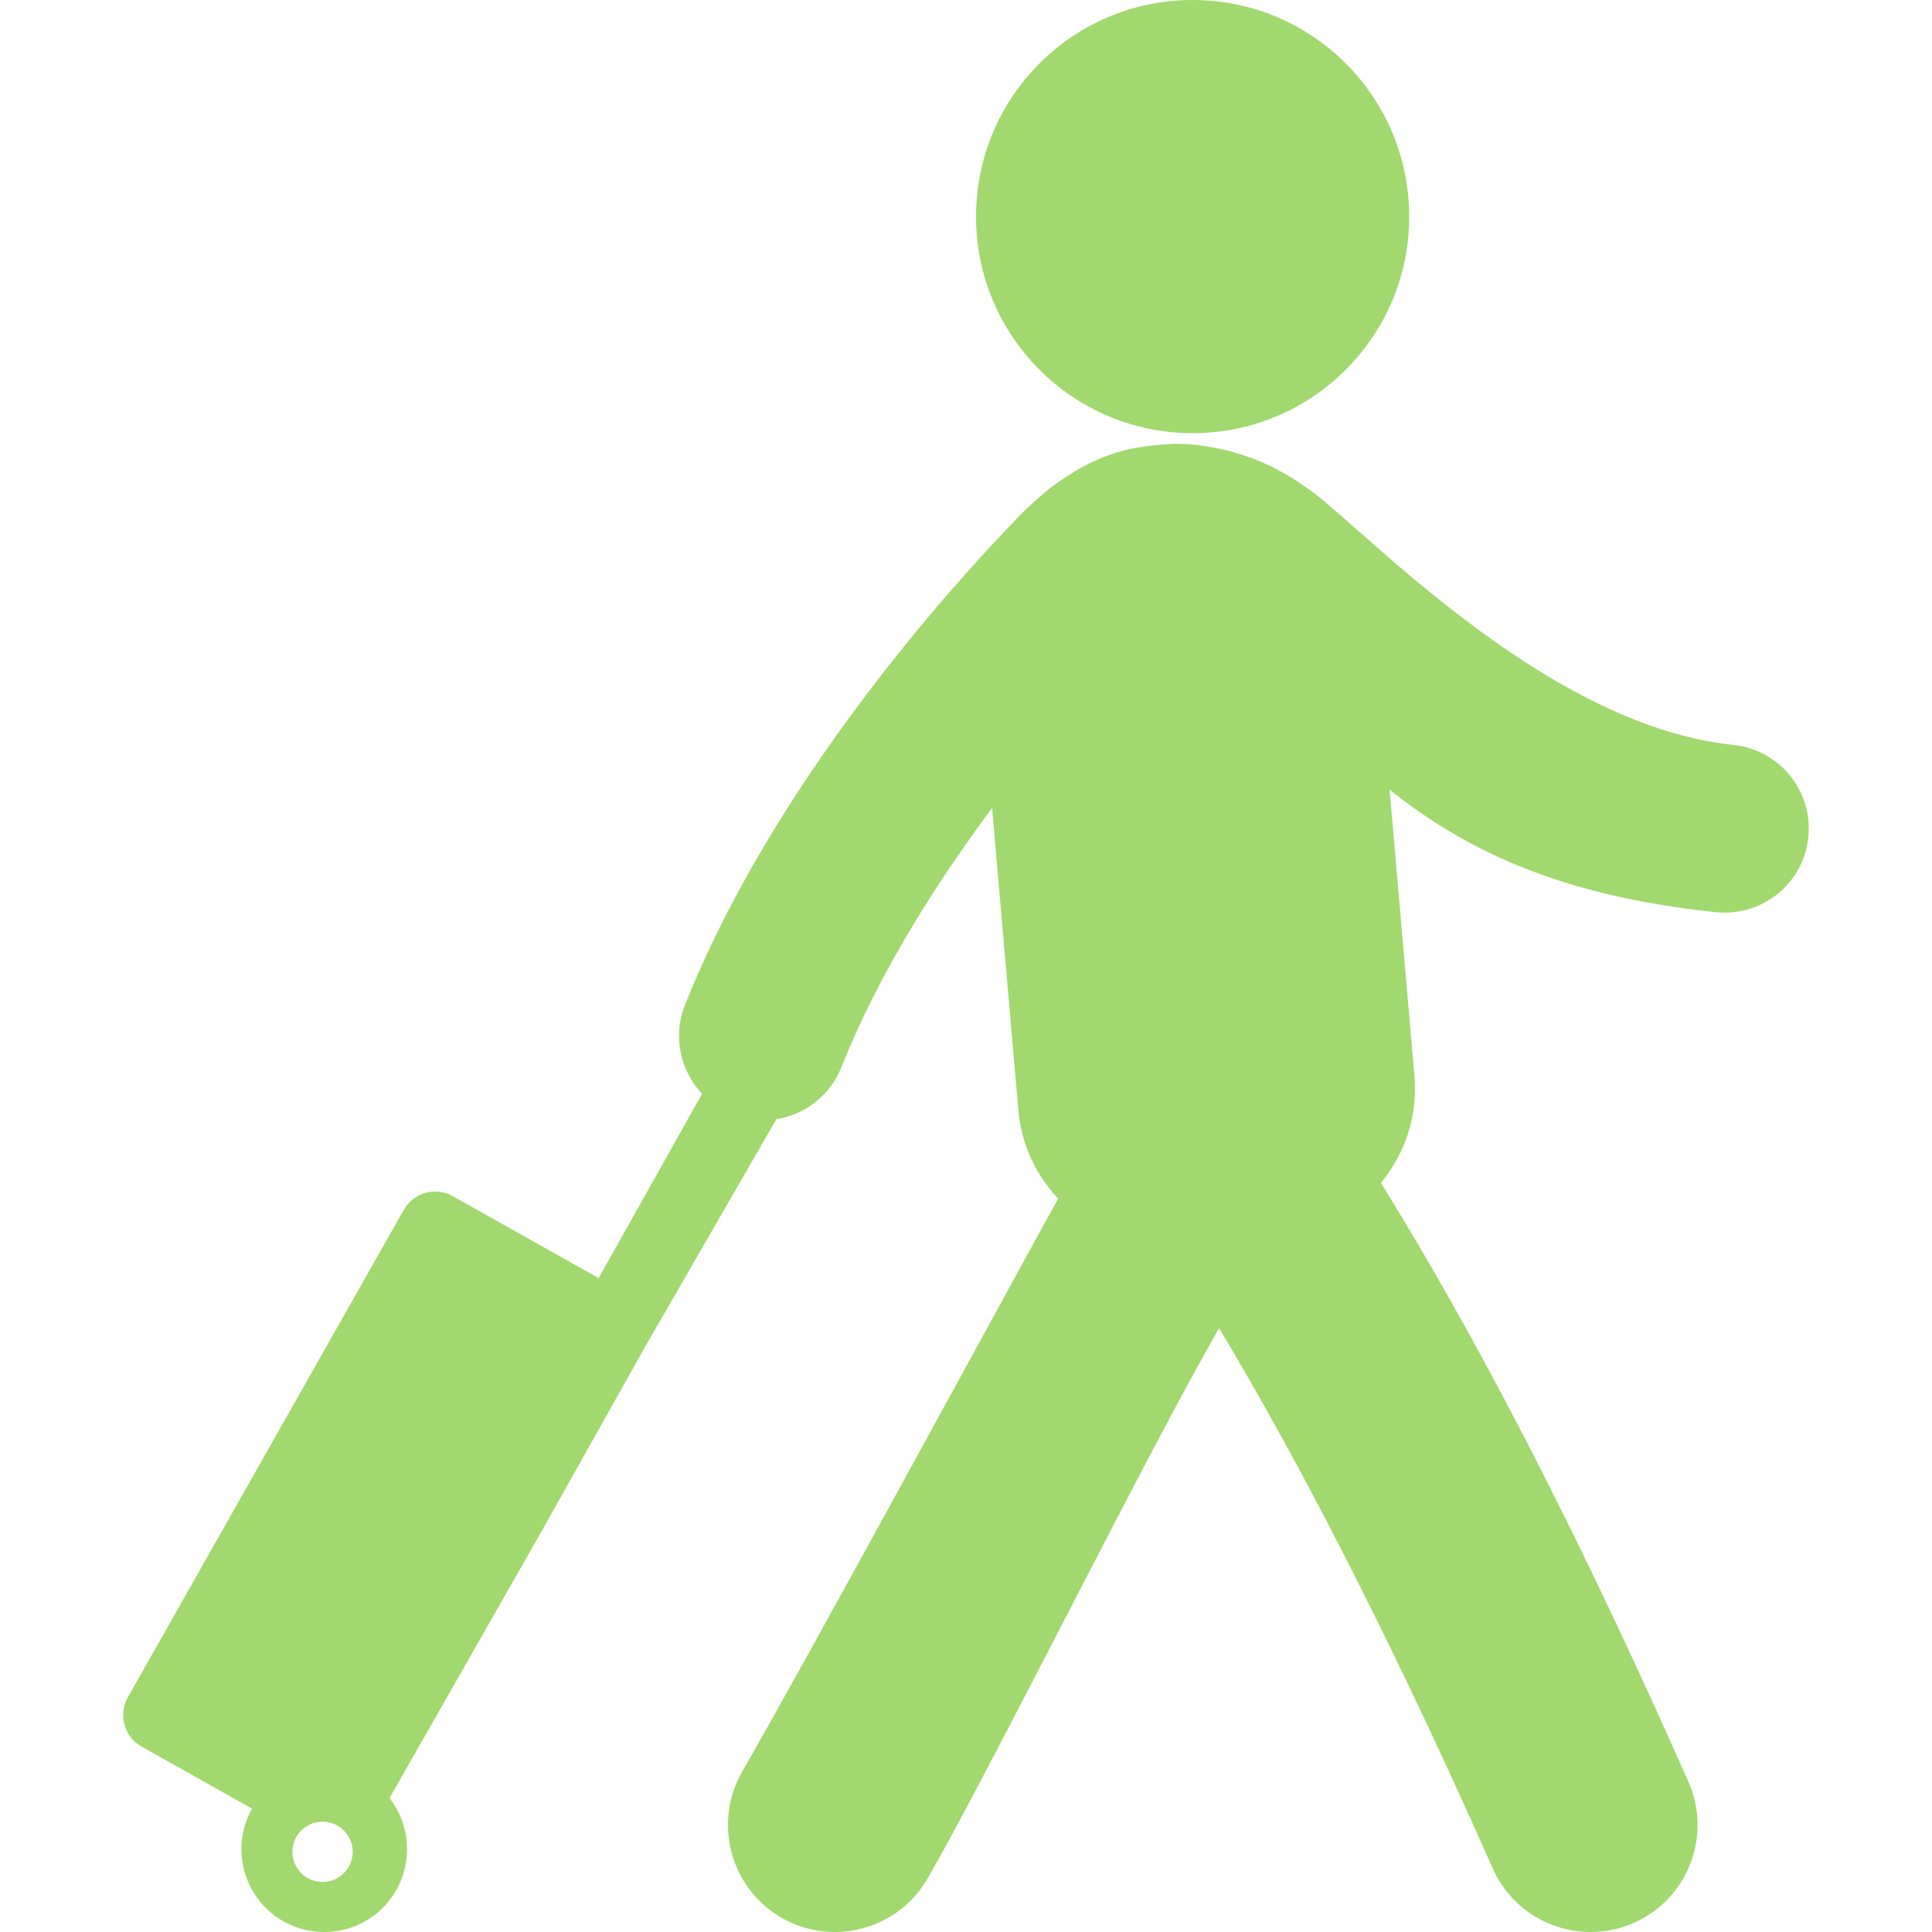 <svg width="20" height="20" viewBox="0 0 20 20" fill="none" xmlns="http://www.w3.org/2000/svg">
<path d="M12.346 4.484C13.584 4.484 14.588 3.48 14.588 2.242C14.588 1.004 13.584 0 12.346 0C11.107 0 10.104 1.004 10.104 2.242C10.104 3.48 11.107 4.484 12.346 4.484Z" fill="#A1D96E"/>
<path d="M17.943 7.711C15.939 7.505 13.996 5.337 13.508 5.037C13.208 4.82 12.853 4.678 12.514 4.625C12.514 4.625 12.272 4.575 12.023 4.603C11.785 4.629 11.422 4.642 10.891 5.038C10.852 5.062 10.581 5.298 10.495 5.401C9.834 6.086 8.002 8.112 7.09 10.405C6.962 10.73 7.043 11.084 7.268 11.323L6.197 13.231L4.688 12.383C4.508 12.282 4.28 12.345 4.179 12.526L1.323 17.571C1.222 17.751 1.286 17.981 1.467 18.081L2.609 18.723C2.427 19.047 2.471 19.465 2.745 19.744C3.076 20.082 3.621 20.086 3.958 19.754C4.272 19.444 4.297 18.953 4.032 18.614L5.591 15.879L6.683 13.933L8.037 11.586C8.329 11.539 8.592 11.344 8.71 11.048C9.096 10.076 9.693 9.14 10.27 8.364L10.542 11.49C10.574 11.857 10.727 12.165 10.954 12.408C10.252 13.68 8.365 17.157 7.684 18.338C7.379 18.869 7.56 19.546 8.09 19.852C8.289 19.966 8.509 20.013 8.722 19.997C9.077 19.971 9.413 19.776 9.603 19.445C10.238 18.345 11.893 15.005 12.62 13.75C13.202 14.717 14.194 16.497 15.452 19.34C15.635 19.754 16.04 20 16.466 20C16.616 20 16.768 19.97 16.914 19.905C17.473 19.657 17.726 19.003 17.478 18.444C15.994 15.089 14.902 13.227 14.296 12.246C14.536 11.946 14.68 11.572 14.642 11.134L14.385 8.174C15.13 8.769 16.103 9.271 17.765 9.443C17.796 9.446 17.826 9.447 17.856 9.447C18.296 9.447 18.674 9.114 18.72 8.667C18.769 8.188 18.421 7.761 17.943 7.711ZM3.339 19.482C3.167 19.482 3.027 19.343 3.027 19.17C3.027 18.998 3.167 18.858 3.339 18.858C3.511 18.858 3.651 18.998 3.651 19.17C3.651 19.343 3.512 19.482 3.339 19.482Z" fill="#A1D96E"/>
</svg>
